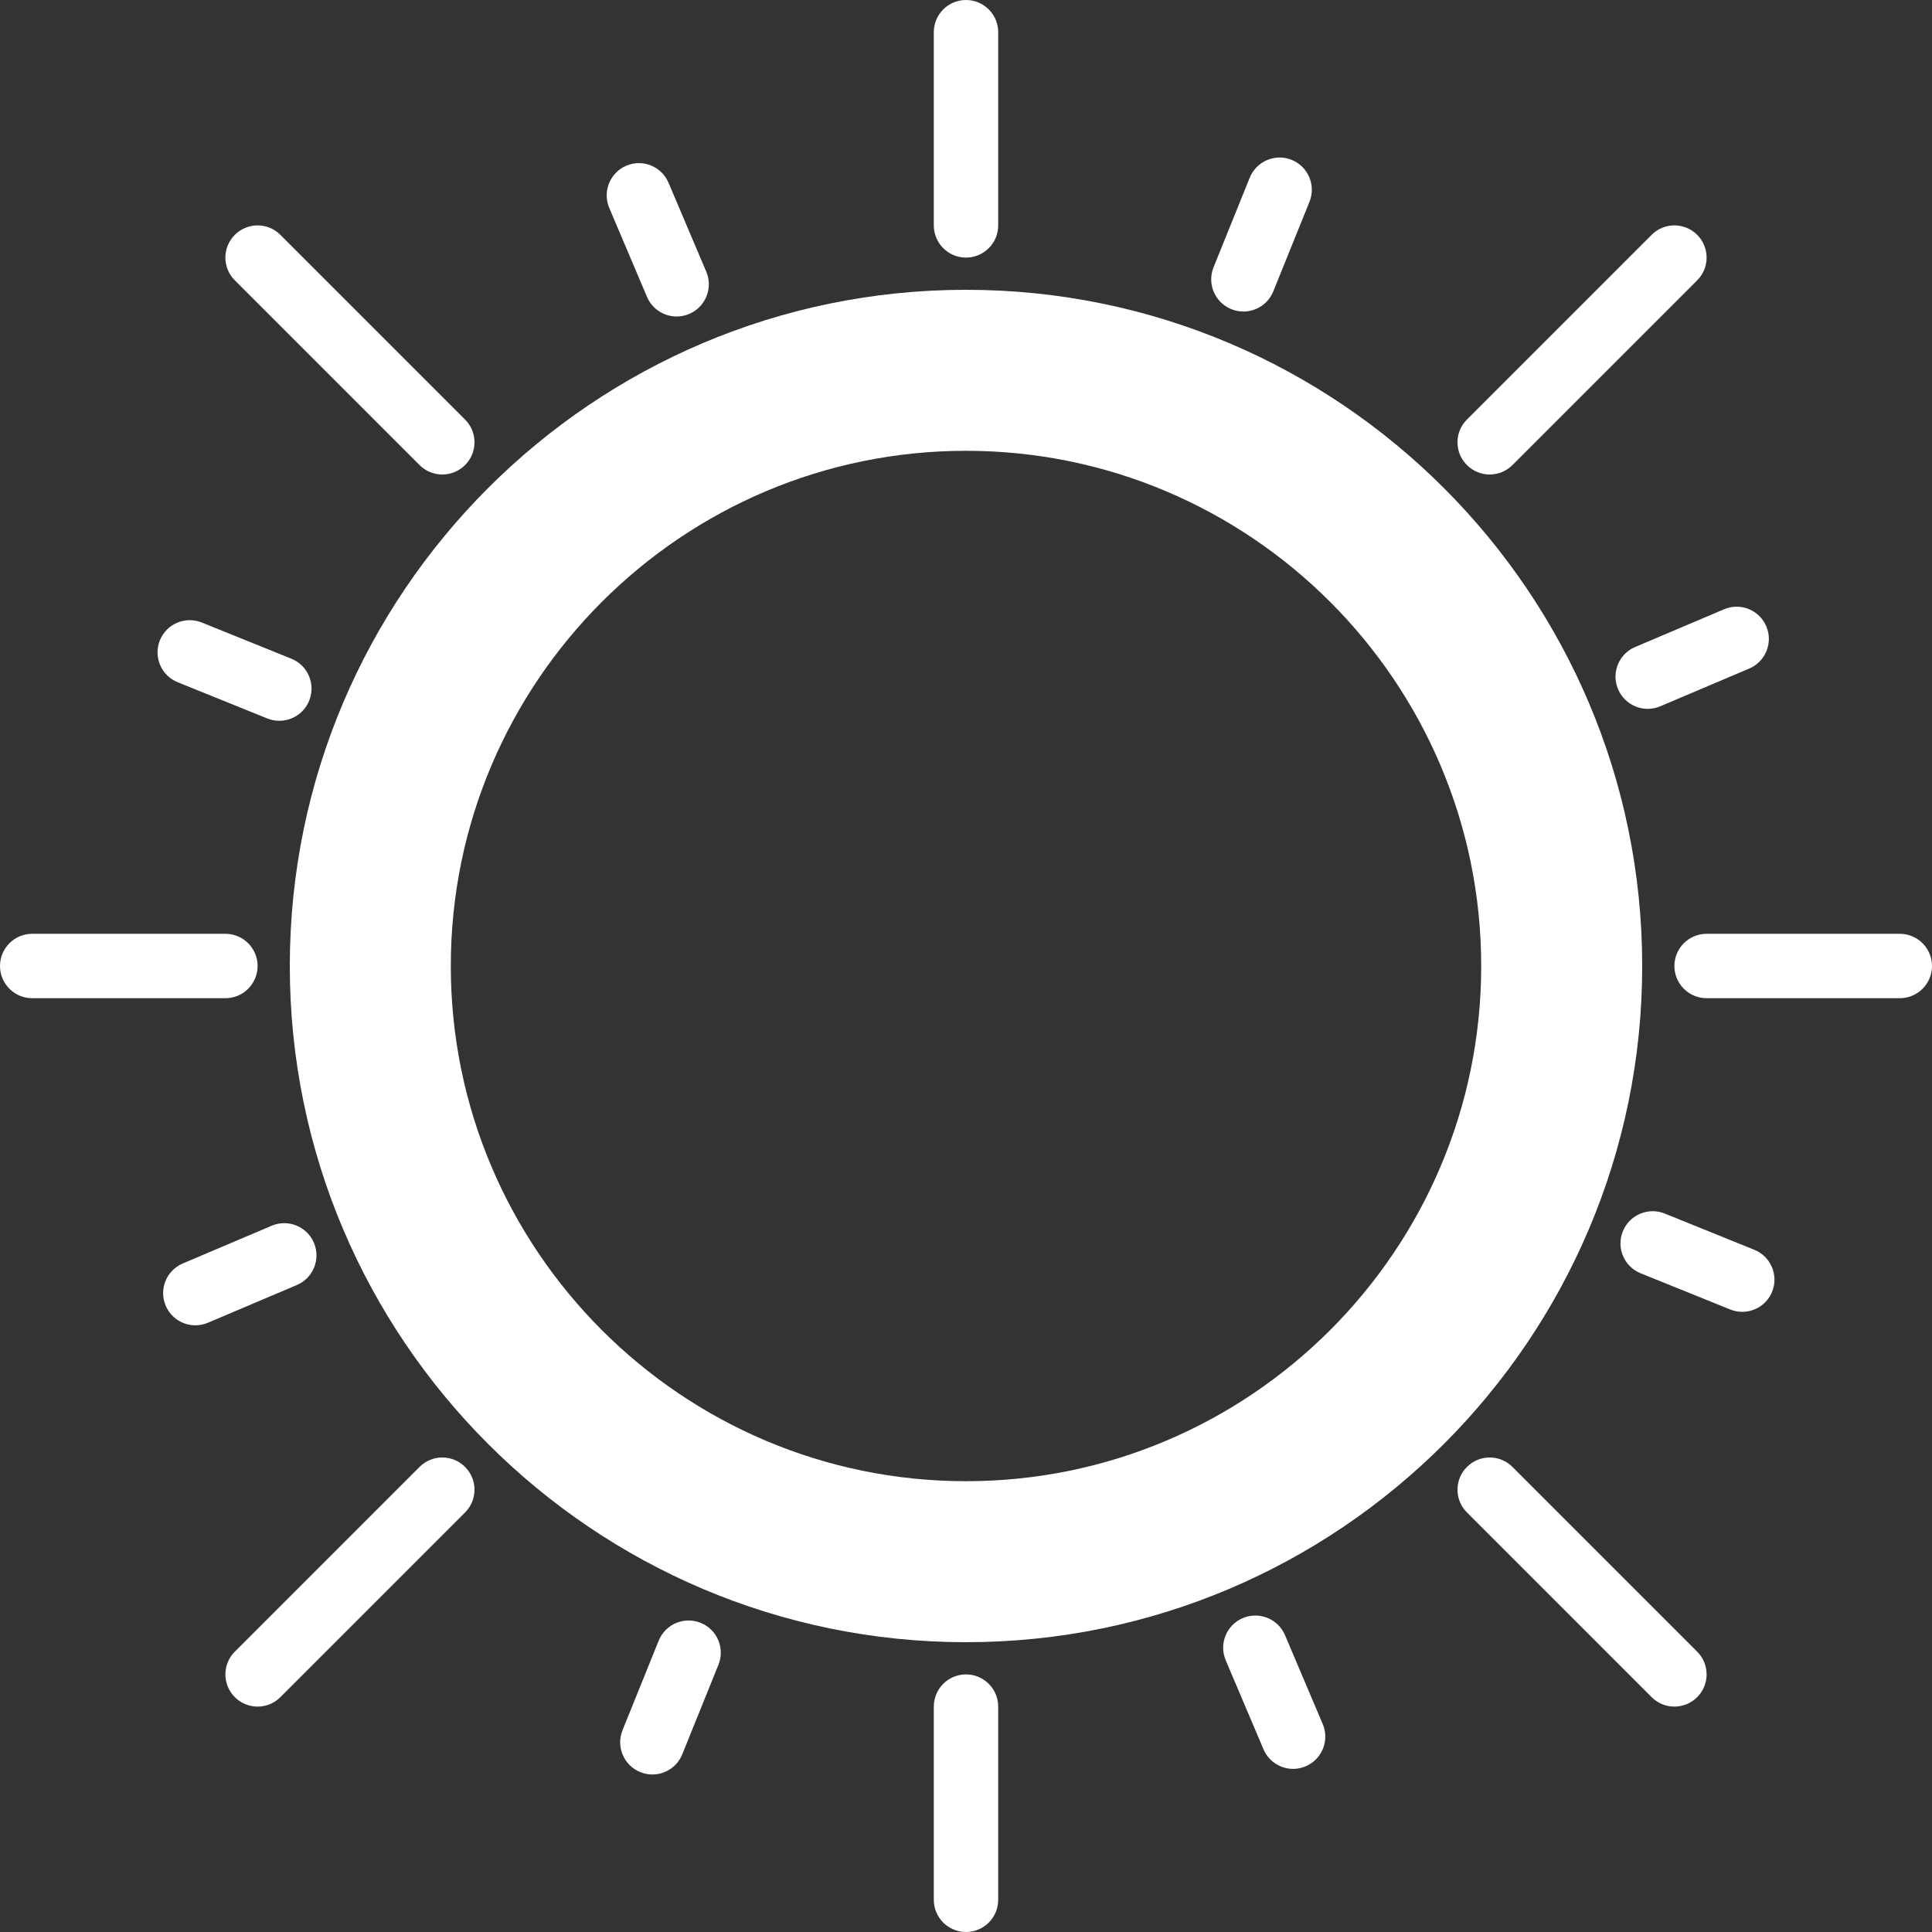 <?xml version="1.0" encoding="iso-8859-1"?>
<!-- Generator: Adobe Illustrator 19.0.0, SVG Export Plug-In . SVG Version: 6.00 Build 0)  -->
<svg version="1.1" id="Capa_1" xmlns="http://www.w3.org/2000/svg" xmlns:xlink="http://www.w3.org/1999/xlink" x="0px" y="0px"
	 viewBox="0 0 60 60" style="enable-background:new 0 0 60 60;" xml:space="preserve">
<rect x="0" y="0" width="60" height="60" fill="#333333" stroke="none"/>
<g>
	<path d="M30,8c0.552,0,1-0.448,1-1V1c0-0.552-0.448-1-1-1s-1,0.448-1,1v6C29,7.552,29.448,8,30,8z" fill="#FFFFFF"/>
	<path d="M30,52c-0.552,0-1,0.448-1,1v6c0,0.552,0.448,1,1,1s1-0.448,1-1v-6C31,52.448,30.552,52,30,52z" fill="#FFFFFF"/>
	<path d="M59,29h-6c-0.552,0-1,0.448-1,1s0.448,1,1,1h6c0.552,0,1-0.448,1-1S59.552,29,59,29z" fill="#FFFFFF"/>
	<path d="M8,30c0-0.552-0.448-1-1-1H1c-0.552,0-1,0.448-1,1s0.448,1,1,1h6C7.552,31,8,30.552,8,30z" fill="#FFFFFF"/>
	<path d="M46.264,14.736c0.256,0,0.512-0.098,0.707-0.293l5.736-5.736c0.391-0.391,0.391-1.023,0-1.414s-1.023-0.391-1.414,0
		l-5.736,5.736c-0.391,0.391-0.391,1.023,0,1.414C45.752,14.639,46.008,14.736,46.264,14.736z" fill="#FFFFFF"/>
	<path d="M13.029,45.557l-5.736,5.736c-0.391,0.391-0.391,1.023,0,1.414C7.488,52.902,7.744,53,8,53s0.512-0.098,0.707-0.293
		l5.736-5.736c0.391-0.391,0.391-1.023,0-1.414S13.42,45.166,13.029,45.557z" fill="#FFFFFF"/>
	<path d="M46.971,45.557c-0.391-0.391-1.023-0.391-1.414,0s-0.391,1.023,0,1.414l5.736,5.736C51.488,52.902,51.744,53,52,53
		s0.512-0.098,0.707-0.293c0.391-0.391,0.391-1.023,0-1.414L46.971,45.557z" fill="#FFFFFF"/>
	<path d="M13.029,14.443c0.195,0.195,0.451,0.293,0.707,0.293s0.512-0.098,0.707-0.293c0.391-0.391,0.391-1.023,0-1.414L8.707,7.293
		c-0.391-0.391-1.023-0.391-1.414,0s-0.391,1.023,0,1.414L13.029,14.443z" fill="#FFFFFF"/>
	<path d="M50.251,21.404c0.162,0.381,0.532,0.61,0.921,0.61c0.13,0,0.263-0.026,0.39-0.08l2.762-1.172
		c0.508-0.216,0.746-0.803,0.53-1.311s-0.804-0.746-1.311-0.53l-2.762,1.172C50.272,20.309,50.035,20.896,50.251,21.404z" fill="#FFFFFF"/>
	<path d="M9.749,38.596c-0.216-0.508-0.803-0.746-1.311-0.53l-2.762,1.172c-0.508,0.216-0.746,0.803-0.53,1.311
		c0.162,0.381,0.532,0.61,0.921,0.61c0.13,0,0.263-0.026,0.39-0.08l2.762-1.172C9.728,39.691,9.965,39.104,9.749,38.596z" fill="#FFFFFF"/>
	<path d="M54.481,38.813L51.7,37.688c-0.511-0.207-1.095,0.041-1.302,0.553c-0.207,0.512,0.041,1.095,0.553,1.302l2.782,1.124
		c0.123,0.049,0.25,0.073,0.374,0.073c0.396,0,0.771-0.236,0.928-0.626C55.241,39.603,54.994,39.02,54.481,38.813z" fill="#FFFFFF"/>
	<path d="M5.519,21.188L8.3,22.312c0.123,0.049,0.25,0.073,0.374,0.073c0.396,0,0.771-0.236,0.928-0.626
		c0.207-0.512-0.041-1.095-0.553-1.302l-2.782-1.124c-0.513-0.207-1.095,0.04-1.302,0.553C4.759,20.397,5.006,20.98,5.519,21.188z"
		fill="#FFFFFF"/>
	<path d="M39.907,50.781c-0.216-0.508-0.803-0.745-1.311-0.53c-0.508,0.216-0.746,0.803-0.53,1.311l1.172,2.762
		c0.162,0.381,0.532,0.61,0.921,0.61c0.13,0,0.263-0.026,0.39-0.08c0.508-0.216,0.746-0.803,0.53-1.311L39.907,50.781z" fill="#FFFFFF"/>
	<path d="M20.093,9.219c0.162,0.381,0.532,0.61,0.921,0.61c0.13,0,0.263-0.026,0.39-0.08c0.508-0.216,0.746-0.803,0.53-1.311
		l-1.172-2.762c-0.215-0.509-0.802-0.747-1.311-0.53c-0.508,0.216-0.746,0.803-0.53,1.311L20.093,9.219z" fill="#FFFFFF"/>
	<path d="M21.759,50.398c-0.511-0.205-1.095,0.04-1.302,0.553l-1.124,2.782c-0.207,0.512,0.041,1.095,0.553,1.302
		c0.123,0.049,0.25,0.073,0.374,0.073c0.396,0,0.771-0.236,0.928-0.626l1.124-2.782C22.519,51.188,22.271,50.605,21.759,50.398z" fill="#FFFFFF"/>
	<path d="M38.241,9.602c0.123,0.049,0.25,0.073,0.374,0.073c0.396,0,0.771-0.236,0.928-0.626l1.124-2.782
		c0.207-0.512-0.041-1.095-0.553-1.302c-0.511-0.207-1.095,0.041-1.302,0.553L37.688,8.3C37.481,8.812,37.729,9.395,38.241,9.602z"
		 fill="#FFFFFF"/>
	<path d="M30,9C18.42,9,9,18.42,9,30s9.42,21,21,21s21-9.42,21-21S41.58,9,30,9z M30,46c-8.822,0-16-7.178-16-16s7.178-16,16-16
		s16,7.178,16,16S38.822,46,30,46z" fill="#FFFFFF"/>
</g>
<g>
</g>
<g>
</g>
<g>
</g>
<g>
</g>
<g>
</g>
<g>
</g>
<g>
</g>
<g>
</g>
<g>
</g>
<g>
</g>
<g>
</g>
<g>
</g>
<g>
</g>
<g>
</g>
<g>
</g>
</svg>
